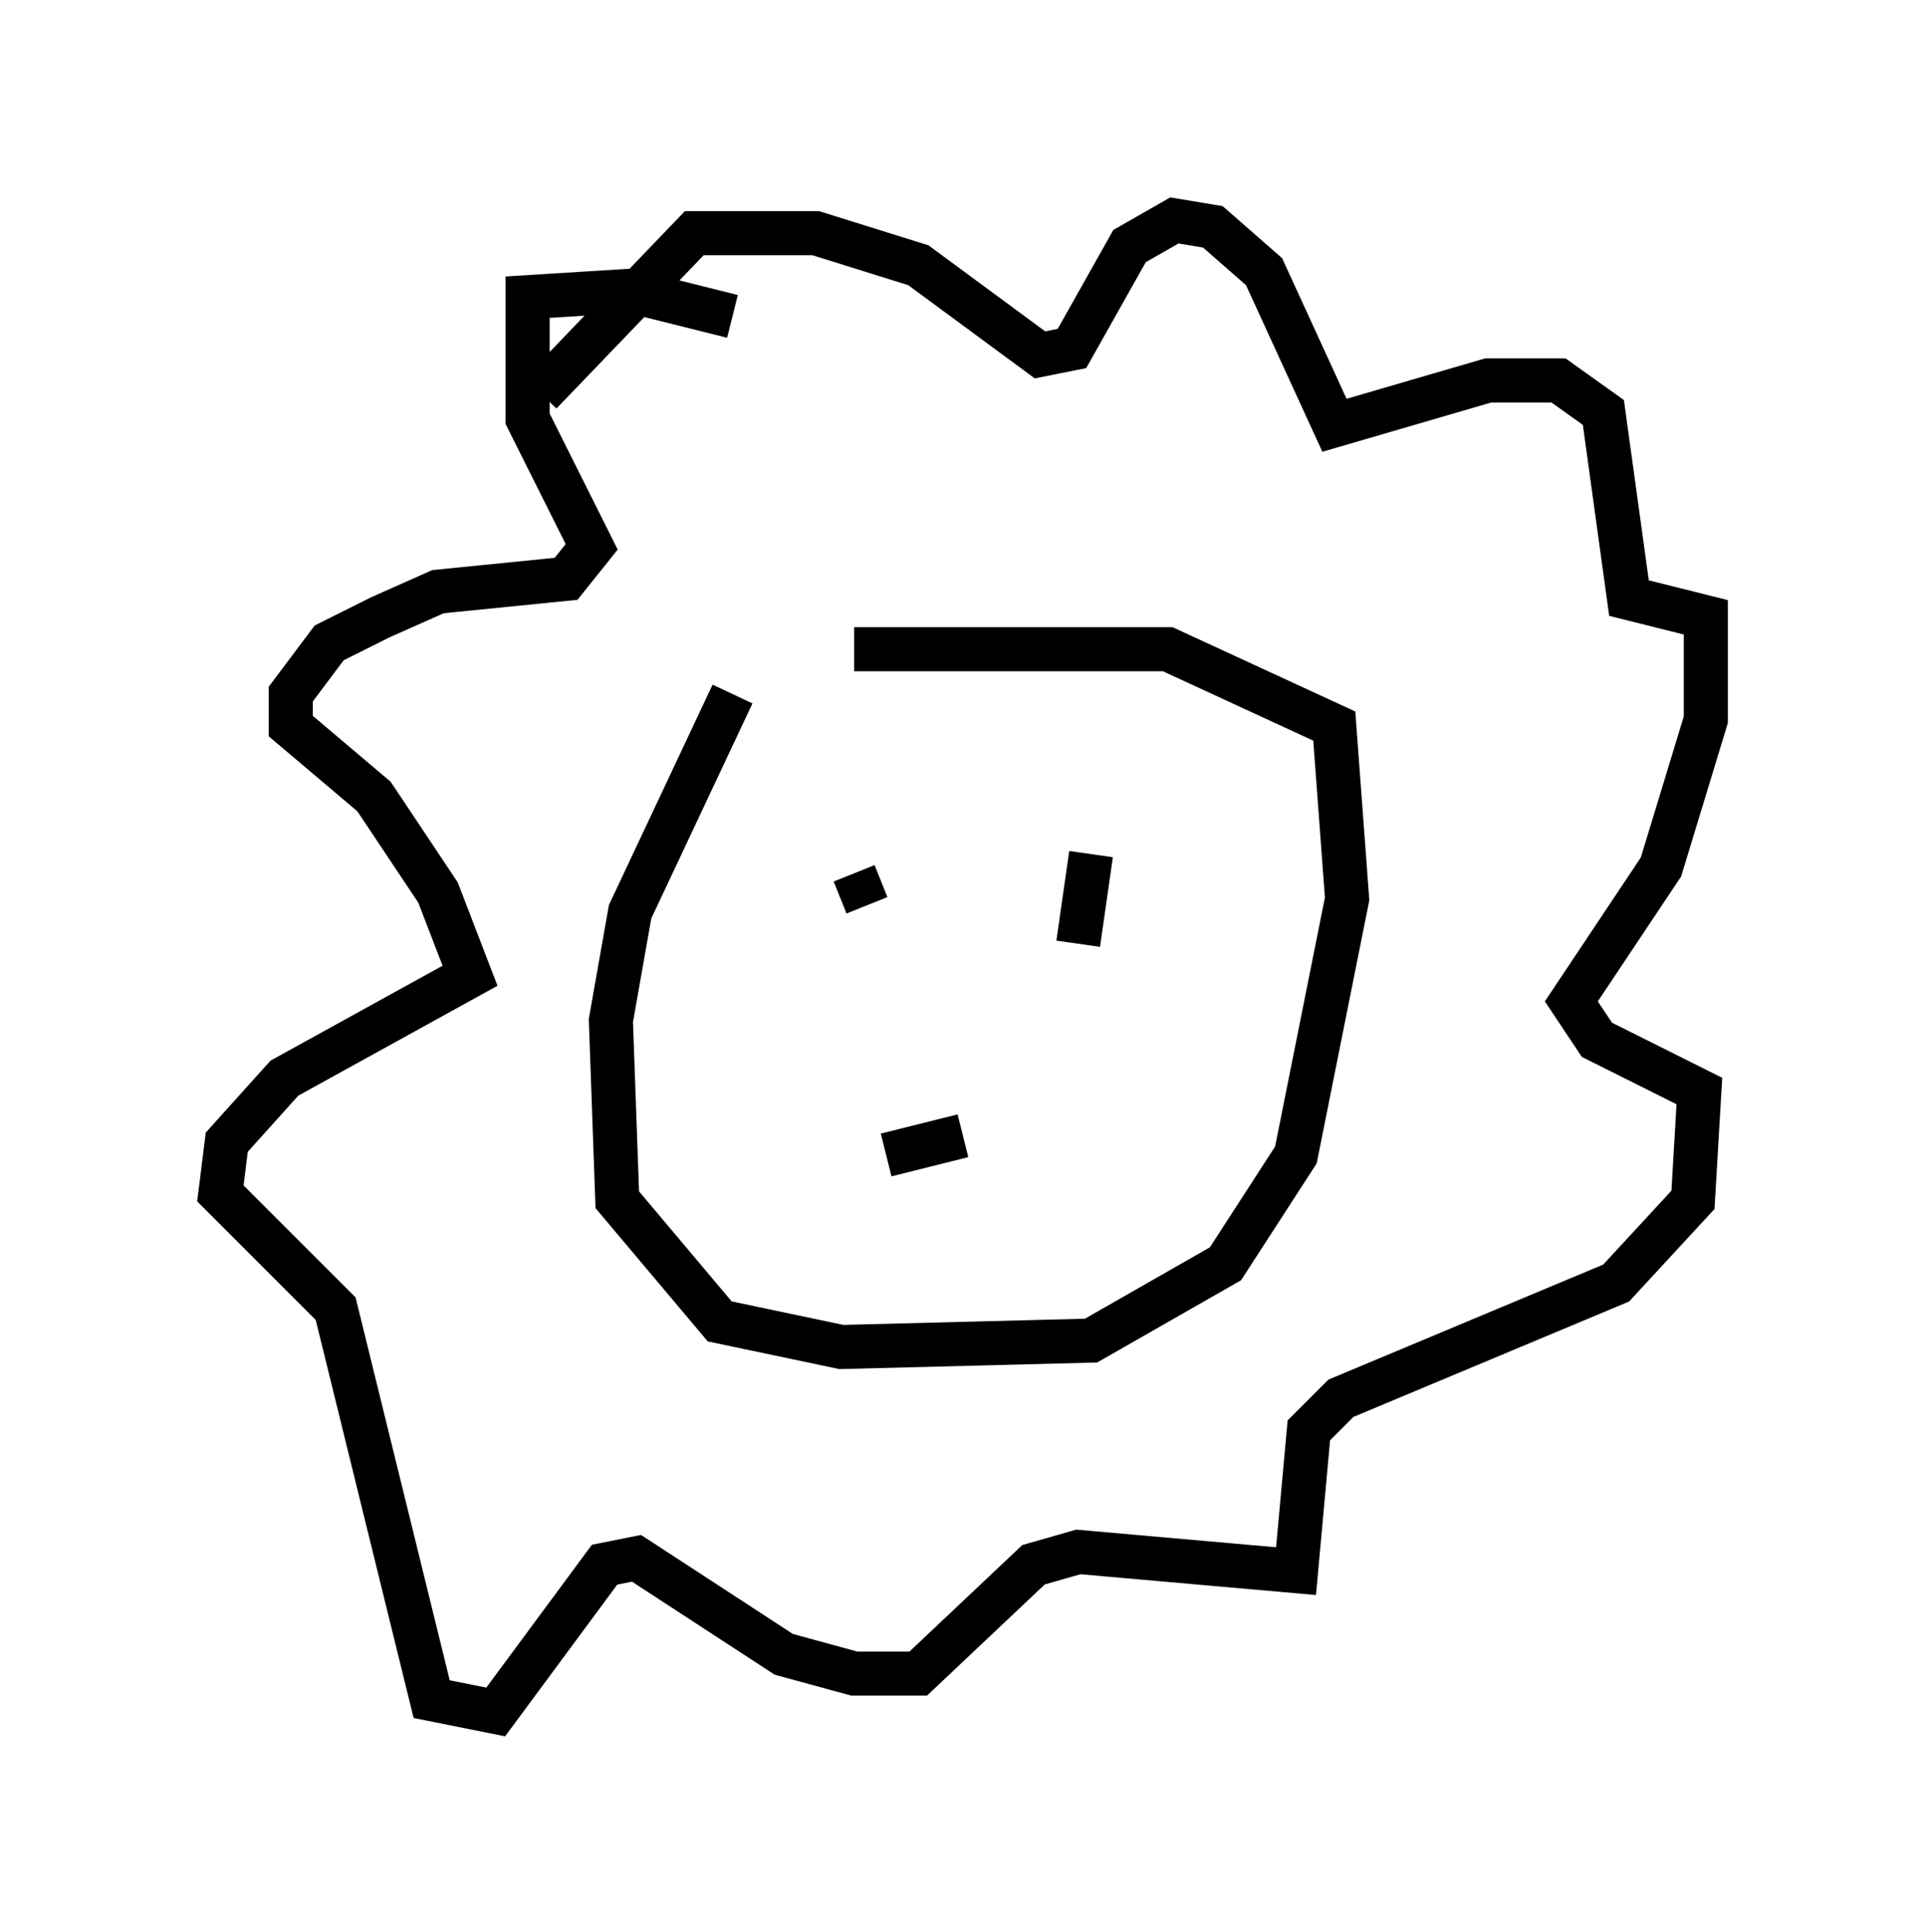 <?xml version="1.0" encoding="utf-8" ?>
<svg baseProfile="full" height="43.844" version="1.1" width="43.698" xmlns="http://www.w3.org/2000/svg" xmlns:ev="http://www.w3.org/2001/xml-events" xmlns:xlink="http://www.w3.org/1999/xlink"><defs /><rect fill="white" height="43.844" width="43.698" x="0" y="0" /><path d="M17.346, 15.022 m-0.726, 0.726 l-2.324, 4.939 -0.436, 2.469 l0.145, 4.067 2.324, 2.76 l2.76, 0.581 5.665, -0.145 l3.05, -1.743 1.598, -2.469 l1.162, -5.81 -0.291, -3.922 l-3.777, -1.743 -7.117, 0.0 m0.0, 5.084 l0.291, 0.726 m5.084, -1.162 l-0.291, 2.034 m-4.358, 4.793 l1.743, -0.436 m-5.229, -18.592 l-2.324, -0.581 -2.324, 0.145 l0.0, 2.76 1.453, 2.905 l-0.581, 0.726 -2.905, 0.291 l-1.307, 0.581 -1.162, 0.581 l-0.872, 1.162 0.0, 0.726 l1.888, 1.598 1.453, 2.179 l0.726, 1.888 -4.212, 2.324 l-1.307, 1.453 -0.145, 1.162 l2.615, 2.615 2.179, 8.86 l1.453, 0.291 2.469, -3.341 l0.726, -0.145 3.341, 2.179 l1.598, 0.436 1.453, 0.0 l2.615, -2.469 1.017, -0.291 l4.939, 0.436 0.291, -3.196 l0.726, -0.726 6.246, -2.615 l1.743, -1.888 0.145, -2.469 l-2.324, -1.162 -0.581, -0.872 l2.034, -3.05 1.017, -3.341 l0.0, -2.324 -1.743, -0.436 l-0.581, -4.212 -1.017, -0.726 l-1.598, 0.0 -3.486, 1.017 l-1.598, -3.486 -1.162, -1.017 l-0.872, -0.145 -1.017, 0.581 l-1.307, 2.324 -0.726, 0.145 l-2.76, -2.034 -2.324, -0.726 l-2.76, 0.0 -3.486, 3.631 " fill="none" stroke="black" stroke-width="1" /></svg>